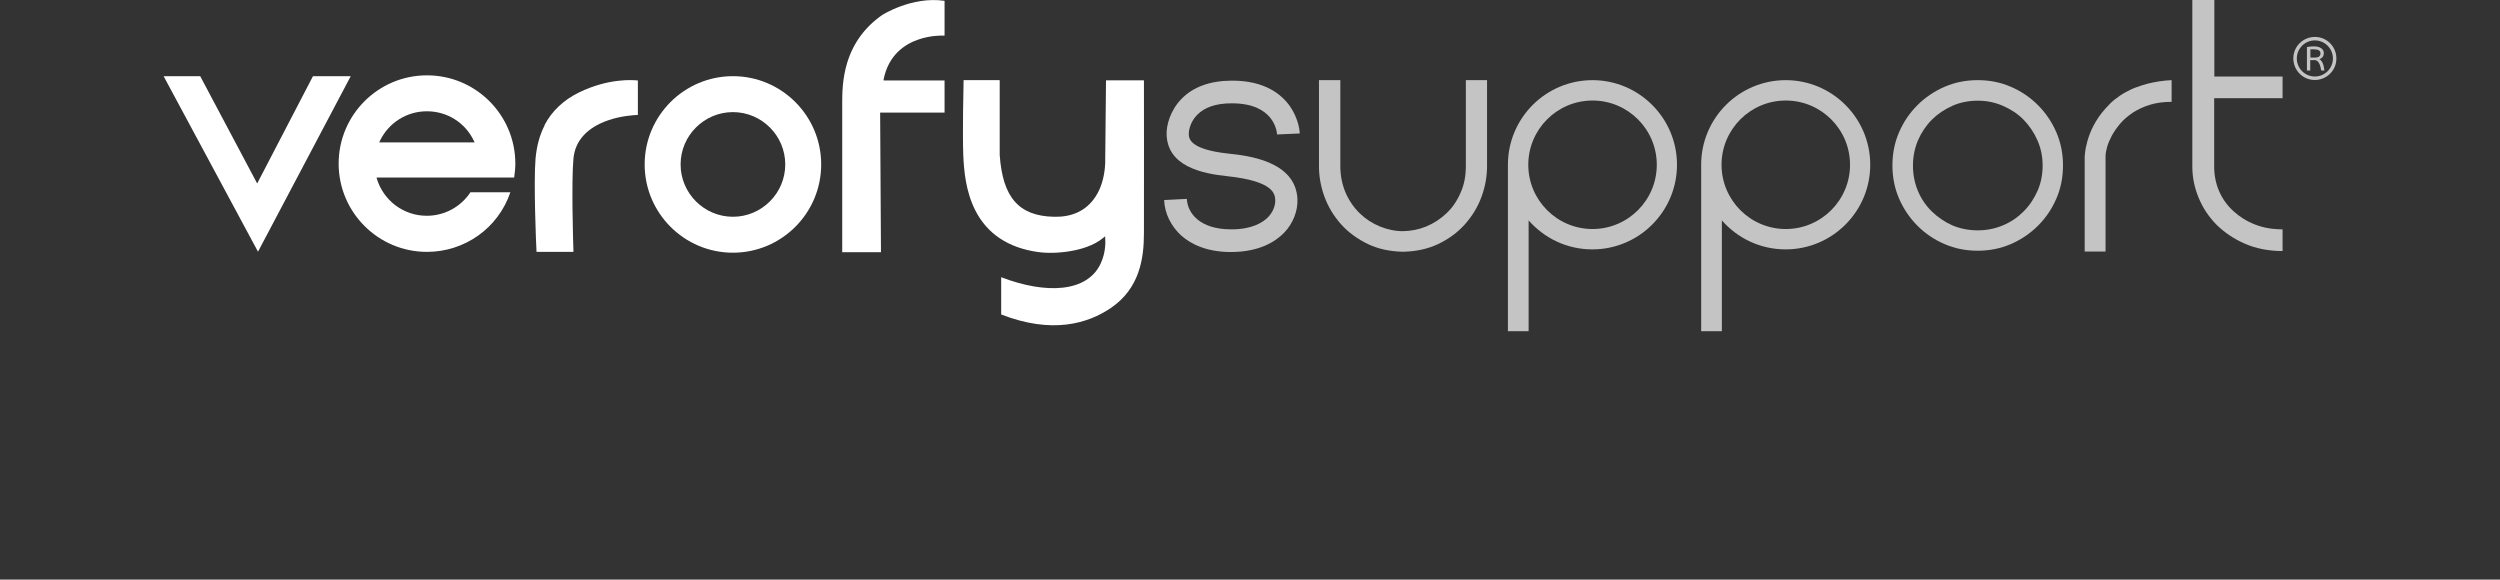 <?xml version="1.0" encoding="UTF-8"?>
<svg id="Layer_1" data-name="Layer 1" xmlns="http://www.w3.org/2000/svg" viewBox="0 0 150.97 35">
  <rect x="0" y="0" width="150.97" height="35" fill="#333333" stroke="none"/>
  <defs>
    <style>
      .cls-1 {
        fill: #c4c4c4;
      }

      .cls-1, .cls-2 {
        stroke-width: 0px;
      }

      .cls-2 {
        fill: #fff;
      }
    </style>
  </defs>
  <g>
    <polygon class="cls-2" points="18.9 4.6 15.53 11.08 12.09 4.6 9.88 4.6 15.58 15.2 21.18 4.6 18.9 4.6"/>
    <path class="cls-2" d="m44.26,4.6c-2.94,0-5.33,2.39-5.33,5.33s2.39,5.33,5.33,5.33,5.33-2.39,5.33-5.33-2.39-5.33-5.33-5.33Zm0,8.49c-1.74,0-3.16-1.42-3.16-3.16s1.42-3.16,3.16-3.16,3.16,1.42,3.16,3.16-1.42,3.16-3.16,3.16Z"/>
    <path class="cls-2" d="m25.78,4.55c-2.94,0-5.33,2.39-5.33,5.33s2.39,5.33,5.33,5.33c2.29,0,4.31-1.44,5.04-3.6h-2.41c-.59.89-1.57,1.42-2.64,1.42-.69,0-1.34-.22-1.89-.63-.53-.4-.93-.97-1.12-1.6l-.02-.08h8.31c.04-.28.07-.57.07-.84,0-2.94-2.39-5.33-5.33-5.33Zm-2.88,4.05l.04-.09c.53-1.1,1.62-1.79,2.84-1.79s2.31.68,2.84,1.79l.04.09h-5.76Z"/>
    <path class="cls-2" d="m32.89,7.57c-.3.58-.48,1.24-.55,2.01-.12,1.43.03,5.12.06,5.63h2.23c-.02-.53-.13-4.28,0-5.64.1-1.07.82-1.86,2.08-2.3.8-.28,1.59-.32,1.81-.33v-2.08c-.29-.03-1.74-.15-3.53.71-.95.46-1.66,1.13-2.11,1.99Z"/>
    <path class="cls-2" d="m57.03.05c-1.96-.29-3.78.86-3.79.88-1.02.72-1.72,1.68-2.08,2.86-.3.98-.3,1.91-.3,2.46v8.98h2.34l-.05-8.43h3.89v-1.94h-3.68v-.07c.3-1.49,1.3-2.13,2.09-2.4.72-.25,1.38-.25,1.59-.24V.05Z"/>
    <path class="cls-2" d="m66.79,4.84l-.05,5.04c-.04.87-.29,1.65-.73,2.2-.55.7-1.35,1.04-2.38,1.01-2.11-.05-3.08-1.17-3.26-3.73h0v-4.52h-2.18c-.01.44-.07,3.22-.02,4.51.04.96.15,2.21.72,3.34.72,1.43,2,2.28,3.8,2.53.57.08,1.3.06,1.97-.06.59-.1,1.4-.32,1.98-.81l.1-.08v.13s.09.74-.27,1.51c-.81,1.75-3.3,1.87-6.01.83v2.25c3.08,1.2,5.23.55,6.62-.39,1.75-1.19,2-3.01,2-4.52.01-2.18,0-8.54,0-9.23h-2.29Z"/>
  </g>
  <path class="cls-1" d="m119.43,4.84c.71,0,1.38.13,2,.4.63.27,1.17.64,1.64,1.11s.84,1.02,1.11,1.64c.27.63.4,1.29.4,2s-.13,1.38-.4,2c-.27.63-.64,1.17-1.11,1.64-.47.47-1.02.84-1.64,1.11-.63.27-1.29.4-2,.4s-1.38-.13-2-.4c-.63-.27-1.17-.64-1.64-1.11s-.84-1.02-1.11-1.64c-.27-.63-.4-1.29-.4-2s.13-1.38.4-2c.27-.63.64-1.17,1.11-1.64.47-.47,1.02-.84,1.64-1.11.63-.27,1.29-.4,2-.4Zm3.92,5.16c0-.54-.1-1.04-.31-1.52s-.49-.89-.84-1.25-.77-.63-1.25-.84-.98-.31-1.52-.31-1.06.1-1.53.31-.89.49-1.24.84-.63.77-.84,1.25c-.2.48-.3.98-.3,1.52s.1,1.06.3,1.53c.2.48.48.89.84,1.24s.77.63,1.24.84c.48.2.99.3,1.53.3s1.04-.1,1.52-.3c.48-.2.89-.48,1.25-.84s.63-.77.84-1.24.31-.99.31-1.53Z"/>
  <path class="cls-1" d="m133.72,0v4.62h4.12v1.31h-4.13v4.13c0,.53.1,1.03.3,1.49.2.46.49.86.86,1.2.37.34.8.61,1.31.81.51.2,1.06.29,1.66.29v1.31c-.84,0-1.6-.15-2.27-.44-.67-.29-1.24-.68-1.72-1.15-.47-.48-.83-1.02-1.08-1.63-.25-.61-.38-1.23-.38-1.87V0h1.32Z"/>
  <g>
    <path class="cls-1" d="m140.71,2.61c-.25-.25-.57-.38-.92-.38s-.68.14-.92.38c-.25.25-.38.57-.38.92s.14.68.38.92c.25.25.57.38.92.38s.68-.14.92-.38c.25-.25.38-.57.38-.92s-.14-.68-.38-.92Zm-.92,2.01c-.6,0-1.09-.49-1.09-1.09s.49-1.09,1.09-1.09,1.09.49,1.09,1.09-.49,1.09-1.09,1.09Z"/>
    <path class="cls-1" d="m140.08,3.57c.17-.07.25-.19.25-.36,0-.13-.05-.22-.16-.3-.11-.07-.25-.11-.44-.11-.12,0-.26.01-.42.04v1.42h.2v-.63h.26c.21,0,.34.21.4.63h.2c-.03-.22-.07-.38-.12-.47-.04-.1-.11-.17-.19-.22Zm-.31-.09h-.25v-.5c.06,0,.13,0,.21,0,.27,0,.4.08.4.25s-.12.25-.37.25Z"/>
  </g>
  <path class="cls-1" d="m127.13,6.57c.18-.2.37-.4.57-.56.21-.16.42-.31.64-.43.22-.12.44-.23.67-.31.22-.08.44-.15.65-.21.49-.12.98-.2,1.48-.22v1.31c-.49,0-.93.06-1.32.18s-.72.28-1.02.47c-.29.2-.55.41-.76.66s-.38.49-.51.73c-.13.25-.23.48-.29.7-.06.22-.09.4-.09.55v5.75h-1.26v-5.69s0-1.56,1.25-2.94Z"/>
  <path class="cls-1" d="m96.17,4.84c-2.82,0-5.11,2.29-5.11,5.11,0,.09,0,10.05,0,10.05h1.25v-6.69c.94,1.07,2.31,1.75,3.85,1.75,2.82,0,5.11-2.29,5.11-5.11s-2.29-5.11-5.11-5.11Zm0,8.99c-2.14,0-3.88-1.74-3.88-3.88s1.74-3.88,3.88-3.88,3.88,1.74,3.88,3.88-1.74,3.88-3.88,3.88Z"/>
  <path class="cls-1" d="m107.84,4.84c-2.82,0-5.11,2.29-5.11,5.11,0,.09,0,10.05,0,10.05h1.25v-6.69c.94,1.07,2.31,1.75,3.85,1.75,2.82,0,5.11-2.29,5.11-5.11s-2.29-5.11-5.11-5.11Zm0,8.99c-2.14,0-3.88-1.74-3.88-3.88s1.74-3.88,3.88-3.88,3.88,1.74,3.88,3.88-1.74,3.88-3.88,3.88Z"/>
  <path class="cls-1" d="m88.52,4.84v5.18c0,.6-.1,1.14-.32,1.62-.21.49-.49.9-.85,1.24s-.77.61-1.23.8c-.44.18-.91.27-1.39.28-.48,0-.95-.1-1.39-.28-.47-.19-.88-.46-1.23-.8s-.64-.76-.85-1.24c-.21-.49-.32-1.03-.32-1.62v-5.18h-1.29v5.18c0,.64.11,1.26.34,1.88.23.62.57,1.17,1.01,1.66.44.49.99.88,1.63,1.19.6.28,1.28.43,2.04.45h0s.1,0,.11,0h0c.76-.02,1.44-.17,2.04-.45.64-.3,1.19-.7,1.63-1.19.44-.49.78-1.04,1.01-1.66.23-.62.34-1.24.34-1.88v-5.18h-1.29Z"/>
  <path class="cls-1" d="m74.33,15.22c-1.55,0-2.48-.54-2.99-.99-.62-.56-1.01-1.34-1.04-2.15l1.37-.07c.04.85.77,1.84,2.67,1.84,0,0,.02,0,.03,0,1.24,0,1.89-.41,2.22-.75.28-.3.43-.67.42-1.02-.02-.34-.05-1.14-2.9-1.44-1.54-.16-3.6-.6-3.66-2.51-.02-.55.21-1.44.88-2.14.71-.74,1.73-1.11,3.04-1.12.01,0,.03,0,.04,0,1.99,0,2.99.84,3.49,1.55.54.78.59,1.55.59,1.64l-1.37.06h0c-.01-.19-.19-1.88-2.72-1.88-.01,0-.02,0-.04,0-.93,0-1.62.24-2.07.7-.43.44-.51.98-.5,1.15,0,.26.03.94,2.43,1.19,1.1.12,4.02.43,4.13,2.74.03.72-.26,1.46-.79,2.02-.51.53-1.47,1.17-3.2,1.18-.01,0-.02,0-.04,0Z"/>
</svg>